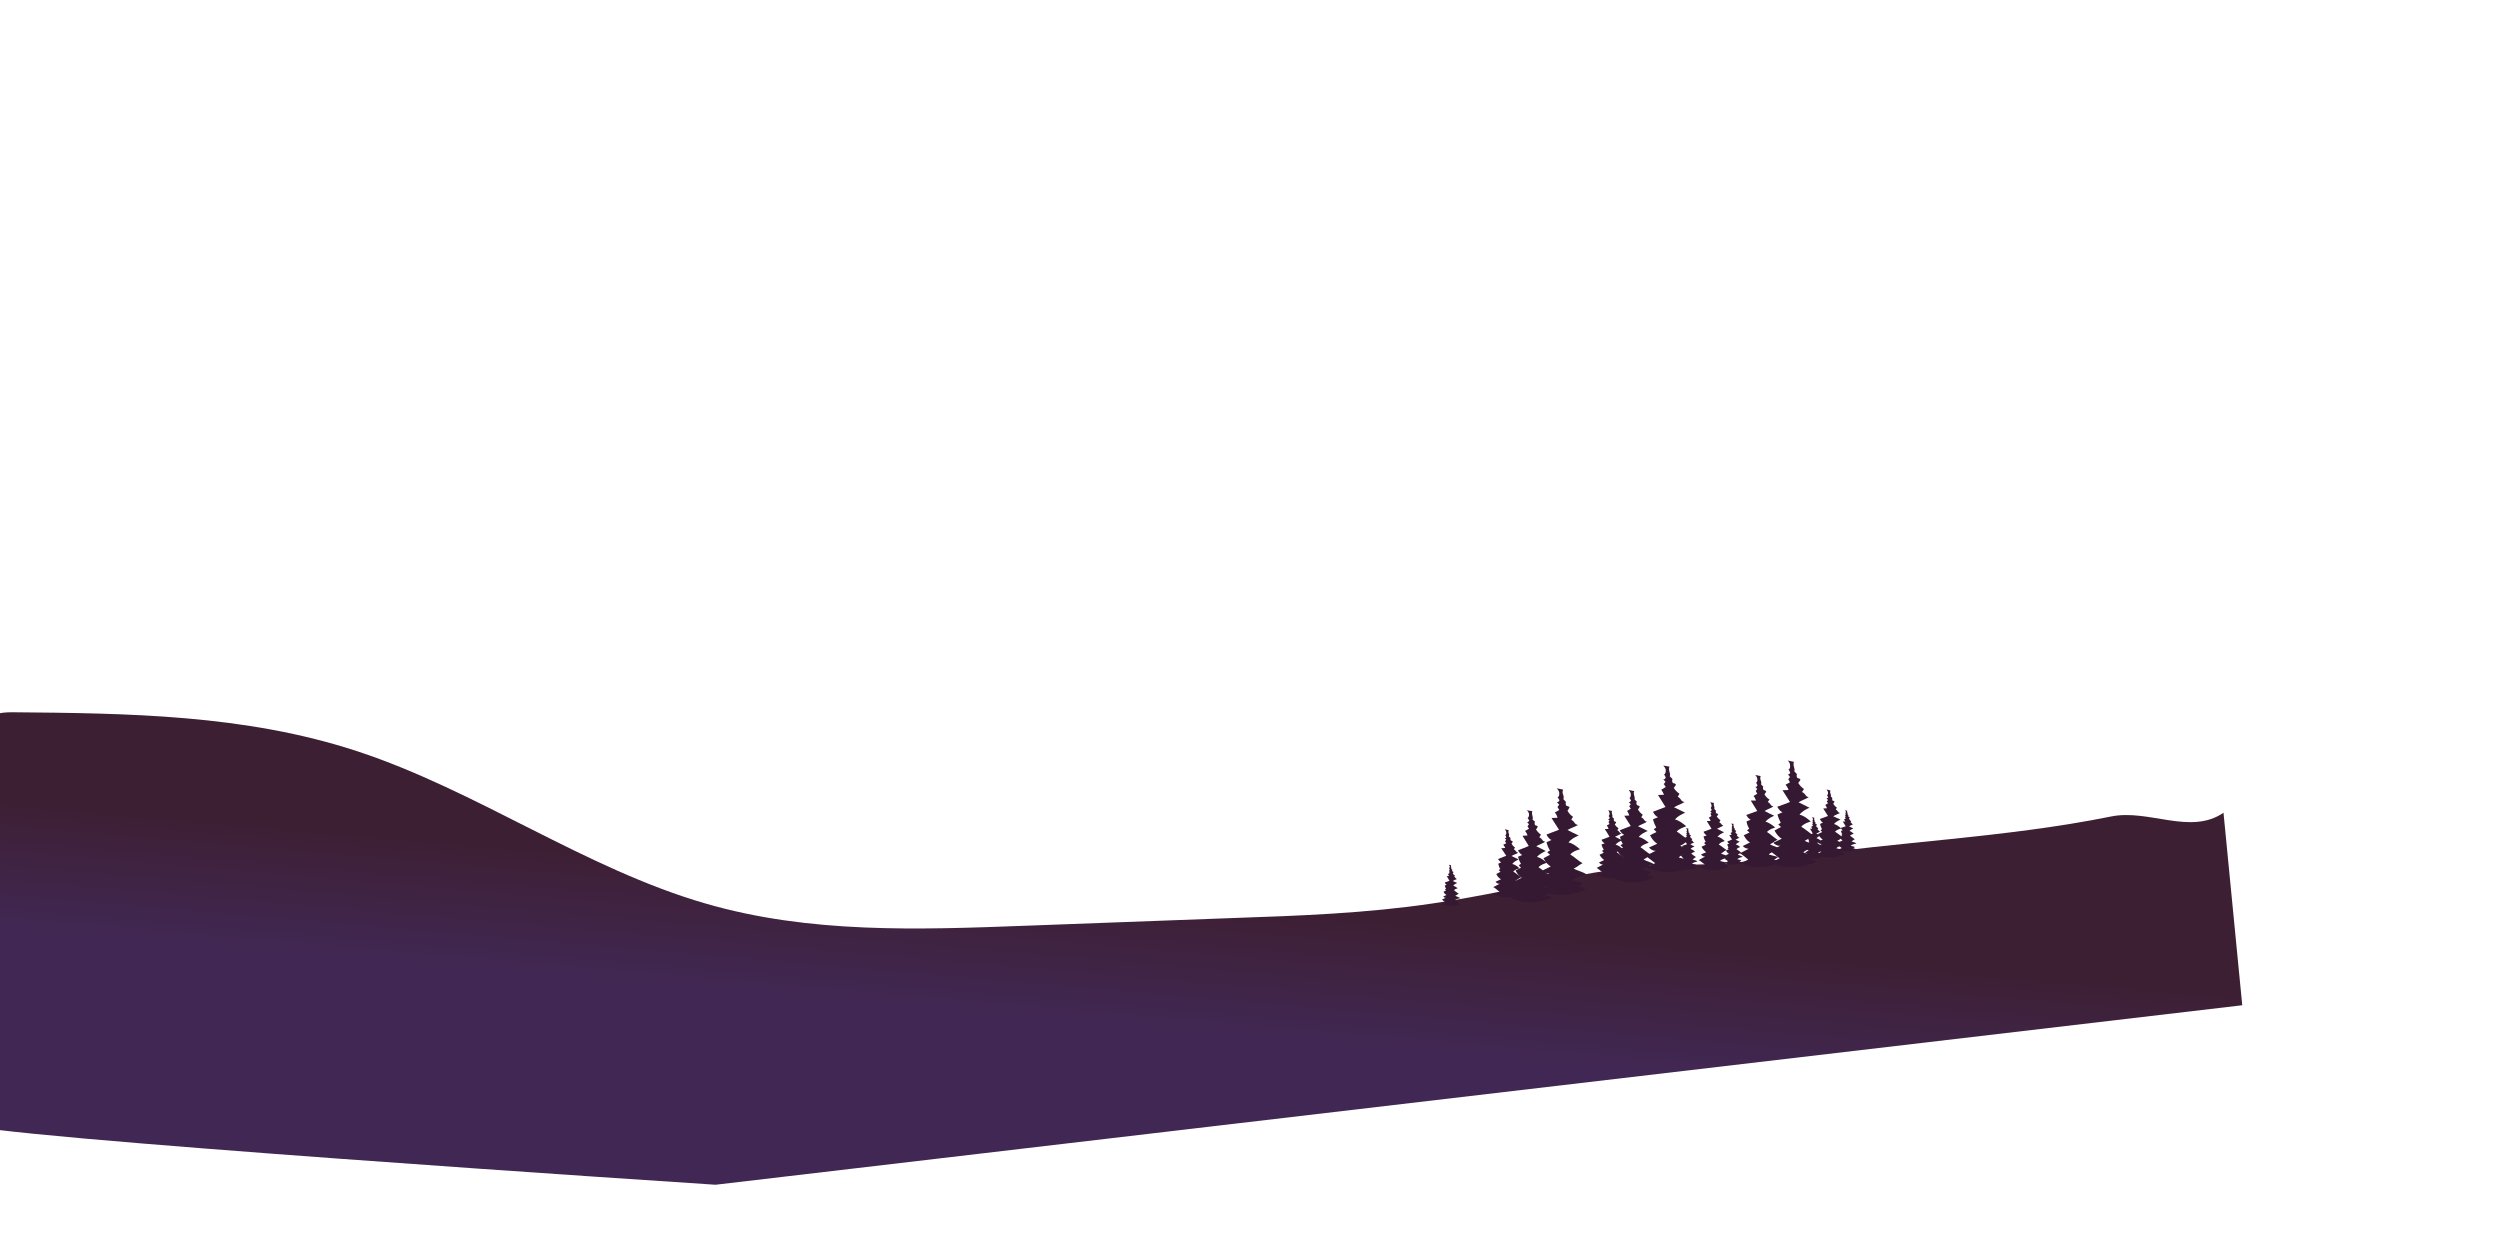 <svg version="1.2" xmlns="http://www.w3.org/2000/svg" viewBox="0 0 1000 500" width="1000" height="500">
	<title>20549624_6308552</title>
	<defs>
		<clipPath clipPathUnits="userSpaceOnUse" id="cp1">
			<path d="m1000 500h-1000v-500h1000z"/>
		</clipPath>
		<linearGradient id="g1" x2="1" gradientUnits="userSpaceOnUse" gradientTransform="matrix(-4.479,52.258,-236.194,-20.245,468.347,359.975)">
			<stop offset="0" stop-color="#3d1f33"/>
			<stop offset="1" stop-color="#412854"/>
		</linearGradient>
	</defs>
	<style>
		.s0 { fill: url(#g1) } 
		.s1 { fill: #351831 } 
	</style>
	<g id="BACKGROUND">
		<g id="&lt;Clip Group&gt;" clip-path="url(#cp1)">
			<g id="Layer 3">
				<path id="&lt;Path&gt;" class="s0" d="m-7.5 290.6c2-5 7.6-5.7 12.3-5.7 46.4 0.4 93.4 0.9 138.1 15.6 47.8 15.7 91.2 47 139.3 60.9 41.6 12.1 85.1 10.5 127.9 8.9q41.7-1.5 83.4-3.1c26.5-0.9 53.1-1.9 79.4-5.8 19.3-2.8 38.4-7.1 57.6-11 35.7-7.3 54.8-2.1 90.8-7.9 35.3-5.7 80.6-7.3 123.1-15.9 15.1-3.1 31.7 7.6 45-1.5l7.5 77-610.7 71.8c0 0-299.2-19.5-300.3-24.4-1-4.8-4.6-107-4.6-107z"/>
				<path id="&lt;Path&gt;" class="s1" d="m597.2 354.9q1.4-0.7 2.7-1.4c-0.6 0.1-1.2-0.2-1.7-0.8q1.1-0.5 2.2-1c-0.8-0.4-1.4-1.1-1.9-2.1q0.8-0.4 1.7-0.9-0.4-0.3-0.7-0.7 0.3-0.2 0.6-0.4c-0.4-0.6-0.6-1.3-0.8-2.1q0.6-0.3 1.2-0.6c-0.5-0.2-0.9-0.7-1.3-1.3q1.6-0.6 3.3-1.3-1-1.5-2-3 0.8 0 1.6-0.1c-0.2-0.5-0.5-1-0.8-1.3q0.6-0.3 1.2-0.6-0.2-0.4-0.5-0.8 0.3-0.3 0.5-0.6-0.3-0.3-0.6-0.7c0.2 0.1 0.5 0 0.6-0.4q-0.2-0.4-0.4-0.8c0.3 0.1 0.5-0.6 0.4-1.2-0.1-0.5-0.4-0.8-0.6-1.1q0.8 0.2 1.7 0.4c-0.2-0.2-0.3 0.6-0.2 1 0.2 0.5 0.4 1 0.1 1.4q0.4 0.4 0.8 0.8c-0.2-0.2-0.2 0.8 0.1 0.9 0.2 0.2 0.6 0.1 0.7 0.5q-0.3 0.4-0.5 0.8 0.6 1 1.4 1.5-0.2 0.4-0.5 0.7c1.1 0.6 0.7 1.1 1.8 1.4-1 0.6-1.7 0.7-2.7 1.3 0.8 0.4 2.1 1 2.9 1.4-0.8 0.3-2 0.9-2.6 1.8 0.9 0.1 2 0.9 2.9 1.7-0.8 0.3-1.8 0.5-2.5 1.3 1.1 0.7 2.1 1.6 3.2 2.3-1.2 0.5-1.2 0.8-2.3 1.3 0.7 0.5 2.7 0.9 3.3 1.6-0.8 0-3 0.6-3.7 1.4q1.4 0.4 2.8 0.8c-0.4 0.3-0.9 0.6-1.3 1 0.7-0.1 1.4 0.1 2 0.6-4.2 1.7-8.3 1.9-12.4-0.1 1 0 2-0.2 2.9-0.8-0.4-0.2-2.2-2-2.6-1.8z"/>
				<path id="&lt;Path&gt;" class="s1" d="m576.7 359.9q0.8-0.4 1.6-0.8c-0.4 0-0.7-0.1-1-0.5q0.6-0.3 1.3-0.6c-0.5-0.3-0.9-0.7-1.2-1.3q0.5-0.3 1-0.5-0.2-0.2-0.4-0.4 0.2-0.2 0.4-0.3-0.3-0.5-0.5-1.3 0.4-0.1 0.8-0.3c-0.3-0.1-0.6-0.4-0.8-0.9q1-0.3 1.9-0.7-0.5-0.9-1.1-1.8 0.4-0.1 0.9-0.1-0.2-0.5-0.4-0.8 0.3-0.2 0.7-0.4-0.2-0.2-0.3-0.4 0.1-0.2 0.3-0.4-0.2-0.2-0.4-0.4c0.1 0.1 0.3 0 0.4-0.3q-0.2-0.2-0.3-0.5c0.2 0.1 0.3-0.3 0.3-0.7-0.1-0.3-0.3-0.5-0.4-0.6q0.5 0.1 1 0.2c-0.1-0.1-0.2 0.4-0.1 0.6 0.1 0.3 0.2 0.6 0.1 0.8q0.2 0.3 0.5 0.5c-0.2-0.1-0.2 0.5 0 0.6 0.2 0.1 0.4 0 0.4 0.3q-0.1 0.2-0.3 0.5 0.4 0.6 0.9 0.9-0.1 0.2-0.3 0.4c0.6 0.3 0.4 0.7 1.1 0.9-0.7 0.3-1 0.4-1.7 0.8 0.5 0.2 1.3 0.6 1.8 0.8-0.5 0.2-1.2 0.5-1.6 1.1 0.6 0.1 1.2 0.6 1.8 1-0.5 0.2-1.1 0.3-1.5 0.8 0.6 0.4 1.2 1 1.9 1.4-0.7 0.3-0.7 0.5-1.4 0.8 0.4 0.3 1.7 0.6 2 1-0.5 0-1.8 0.4-2.2 0.8q0.8 0.3 1.7 0.5-0.4 0.3-0.8 0.6c0.4 0 0.8 0.1 1.2 0.4-2.6 1-5 1.1-7.6-0.1 0.7 0 1.3-0.1 1.8-0.5-0.2-0.1-1.3-1.2-1.5-1.1z"/>
				<path id="&lt;Path&gt;" class="s1" d="m671.6 345.3q0.8-0.4 1.6-0.8c-0.3 0-0.7-0.2-1-0.5q0.6-0.3 1.3-0.6c-0.5-0.3-0.8-0.7-1.2-1.3q0.5-0.3 1.1-0.5-0.3-0.3-0.5-0.5 0.2-0.1 0.4-0.2-0.3-0.6-0.5-1.3 0.4-0.2 0.8-0.3c-0.3-0.2-0.6-0.5-0.8-0.9q1-0.4 2-0.7-0.6-0.9-1.2-1.9 0.5 0 0.9 0-0.1-0.5-0.4-0.8 0.3-0.2 0.7-0.4-0.2-0.2-0.3-0.5 0.1-0.1 0.3-0.3-0.2-0.2-0.4-0.4c0.2 0 0.3-0.1 0.4-0.3q-0.1-0.3-0.3-0.5c0.2 0.1 0.3-0.4 0.3-0.7-0.1-0.3-0.3-0.5-0.4-0.7q0.5 0.1 1.1 0.3c-0.2-0.2-0.2 0.3-0.2 0.6 0.1 0.2 0.2 0.6 0.1 0.8q0.2 0.2 0.5 0.5c-0.2-0.1-0.1 0.5 0 0.6 0.2 0 0.4 0 0.5 0.2q-0.2 0.3-0.4 0.5 0.4 0.6 0.9 0.9-0.1 0.3-0.3 0.5c0.7 0.3 0.4 0.7 1.1 0.8-0.6 0.4-1 0.5-1.6 0.8 0.4 0.3 1.2 0.6 1.7 0.9-0.5 0.2-1.2 0.5-1.6 1 0.6 0.1 1.3 0.6 1.8 1.1-0.5 0.2-1.1 0.3-1.5 0.8 0.7 0.4 1.2 1 1.9 1.3-0.7 0.4-0.7 0.6-1.4 0.9 0.4 0.3 1.7 0.5 2 0.9-0.5 0.1-1.8 0.4-2.2 0.9q0.8 0.2 1.7 0.4-0.4 0.3-0.8 0.7c0.4-0.1 0.8 0 1.2 0.4-2.6 1-5 1.1-7.5-0.1 0.6 0 1.2-0.1 1.8-0.5-0.3-0.1-1.4-1.2-1.6-1.1z"/>
				<path id="&lt;Path&gt;" class="s1" d="m689.7 343.5q0.8-0.5 1.6-0.9c-0.3 0-0.7-0.1-1-0.5q0.6-0.3 1.3-0.6c-0.5-0.2-0.9-0.7-1.2-1.3q0.5-0.2 1.1-0.5-0.3-0.2-0.5-0.4 0.2-0.1 0.4-0.3-0.3-0.5-0.5-1.2 0.4-0.2 0.8-0.4c-0.3-0.1-0.6-0.4-0.8-0.8q1-0.4 1.9-0.8-0.5-0.9-1.1-1.8 0.4 0 0.9 0-0.1-0.6-0.4-0.8 0.3-0.2 0.7-0.4-0.2-0.3-0.3-0.5 0.1-0.2 0.3-0.4-0.2-0.2-0.4-0.4c0.1 0.1 0.3 0 0.4-0.2q-0.1-0.3-0.3-0.5c0.2 0 0.3-0.4 0.3-0.7-0.1-0.3-0.3-0.5-0.4-0.7q0.5 0.1 1.1 0.2c-0.2-0.1-0.3 0.4-0.2 0.6 0.1 0.3 0.2 0.7 0.1 0.9q0.2 0.2 0.5 0.4c-0.2 0-0.1 0.5 0 0.6 0.2 0.1 0.4 0 0.5 0.3q-0.2 0.2-0.4 0.5 0.4 0.6 0.9 0.9-0.1 0.2-0.3 0.5c0.7 0.3 0.4 0.6 1.1 0.8-0.6 0.3-1 0.4-1.6 0.8 0.4 0.2 1.2 0.6 1.7 0.8-0.5 0.2-1.2 0.6-1.6 1.1 0.6 0.1 1.3 0.6 1.8 1-0.5 0.2-1.1 0.4-1.5 0.9 0.7 0.3 1.2 0.9 1.9 1.3-0.7 0.3-0.7 0.5-1.4 0.8 0.4 0.3 1.7 0.6 2 1-0.5 0-1.8 0.4-2.2 0.9q0.8 0.2 1.7 0.4-0.4 0.3-0.8 0.6c0.4 0 0.8 0.1 1.2 0.4-2.6 1-5 1.2-7.5-0.1 0.6 0 1.2-0.1 1.7-0.5-0.2-0.1-1.3-1.1-1.5-1z"/>
				<path id="&lt;Path&gt;" class="s1" d="m735.1 338.1q0.8-0.4 1.7-0.8c-0.4 0-0.8-0.2-1.1-0.5q0.7-0.3 1.3-0.6c-0.4-0.3-0.8-0.7-1.1-1.3q0.5-0.3 1-0.5-0.2-0.2-0.4-0.4 0.2-0.2 0.4-0.3-0.4-0.5-0.5-1.3 0.3-0.2 0.7-0.3c-0.3-0.2-0.6-0.5-0.8-0.9q1-0.3 2-0.7-0.6-0.9-1.2-1.9 0.5 0 1 0-0.2-0.5-0.5-0.8 0.4-0.2 0.7-0.4-0.1-0.2-0.3-0.5 0.2-0.1 0.3-0.3-0.2-0.2-0.4-0.4c0.2 0 0.4-0.1 0.4-0.3q-0.1-0.2-0.2-0.5c0.1 0.1 0.3-0.4 0.2-0.7 0-0.3-0.2-0.5-0.4-0.6q0.6 0.1 1.1 0.2c-0.2-0.1-0.2 0.3-0.1 0.6 0.1 0.3 0.2 0.6 0.1 0.8q0.2 0.3 0.4 0.5c-0.1-0.1-0.1 0.5 0.1 0.6 0.1 0.1 0.3 0 0.4 0.2q-0.2 0.3-0.3 0.5 0.4 0.7 0.9 1-0.2 0.2-0.3 0.4c0.6 0.3 0.4 0.7 1 0.8-0.6 0.4-1 0.5-1.6 0.8 0.5 0.3 1.3 0.6 1.7 0.9-0.4 0.2-1.1 0.5-1.5 1 0.5 0.1 1.2 0.6 1.7 1.1-0.5 0.2-1 0.3-1.5 0.8 0.7 0.4 1.3 1 1.9 1.4-0.6 0.3-0.6 0.5-1.3 0.8 0.4 0.3 1.6 0.5 2 0.9-0.5 0.1-1.9 0.4-2.3 0.9q0.9 0.2 1.7 0.5-0.4 0.3-0.8 0.6c0.4-0.1 0.9 0 1.2 0.4-2.5 1-5 1.1-7.5-0.1 0.6 0 1.2-0.1 1.8-0.5-0.3-0.1-1.4-1.2-1.6-1.1z"/>
				<path id="&lt;Path&gt;" class="s1" d="m722 341q0.8-0.4 1.6-0.9c-0.4 0.1-0.7-0.1-1-0.4q0.6-0.3 1.3-0.6c-0.5-0.3-0.9-0.8-1.2-1.3q0.5-0.3 1.1-0.6-0.3-0.2-0.5-0.4 0.2-0.1 0.4-0.2-0.3-0.6-0.5-1.3 0.4-0.2 0.8-0.4c-0.3-0.1-0.6-0.4-0.8-0.8q1-0.4 1.9-0.7-0.5-1-1.1-1.9 0.4 0 0.9 0-0.2-0.5-0.4-0.8 0.3-0.2 0.7-0.4-0.2-0.3-0.3-0.5 0.1-0.2 0.3-0.3-0.2-0.2-0.4-0.5c0.1 0.1 0.3 0 0.4-0.2q-0.1-0.3-0.3-0.5c0.2 0 0.3-0.4 0.3-0.7-0.1-0.3-0.3-0.5-0.4-0.7q0.5 0.1 1.1 0.2c-0.2-0.1-0.3 0.4-0.2 0.7 0.1 0.2 0.2 0.6 0.1 0.8q0.2 0.2 0.5 0.5c-0.2-0.1-0.2 0.4 0 0.5 0.2 0.1 0.4 0.1 0.5 0.3q-0.2 0.3-0.4 0.5 0.4 0.6 0.9 0.9-0.1 0.3-0.3 0.5c0.7 0.3 0.4 0.7 1.1 0.8-0.6 0.4-1 0.5-1.6 0.8 0.4 0.2 1.2 0.6 1.7 0.8-0.5 0.2-1.2 0.6-1.6 1.1 0.6 0.1 1.3 0.6 1.8 1.1-0.5 0.1-1.1 0.3-1.5 0.8 0.7 0.4 1.2 0.9 1.9 1.3-0.7 0.4-0.7 0.5-1.4 0.9 0.4 0.2 1.7 0.5 2 0.9-0.5 0-1.8 0.4-2.2 0.9q0.8 0.2 1.7 0.4-0.4 0.3-0.8 0.6c0.4 0 0.8 0.1 1.2 0.5-2.6 0.9-5 1.1-7.5-0.1 0.6 0 1.2-0.2 1.7-0.5-0.2-0.2-1.3-1.2-1.5-1.1z"/>
				<path id="&lt;Path&gt;" class="s1" d="m638.6 347.2q1.3-0.7 2.7-1.4c-0.6 0.1-1.2-0.2-1.7-0.8q1-0.5 2.1-1c-0.7-0.4-1.3-1.1-1.9-2.1q0.9-0.4 1.7-0.8-0.3-0.4-0.7-0.7 0.3-0.3 0.7-0.5c-0.4-0.6-0.7-1.3-0.9-2.1q0.7-0.3 1.3-0.5c-0.5-0.2-1-0.7-1.3-1.4q1.6-0.6 3.2-1.2-0.9-1.6-1.9-3.1 0.8 0 1.5 0c-0.1-0.6-0.4-1-0.7-1.4q0.6-0.3 1.1-0.6-0.2-0.4-0.4-0.8 0.2-0.3 0.4-0.6-0.3-0.3-0.6-0.6c0.3 0.1 0.6-0.1 0.7-0.5q-0.2-0.4-0.5-0.8c0.3 0.1 0.5-0.6 0.4-1.1-0.1-0.5-0.3-0.9-0.6-1.1q0.9 0.1 1.8 0.3c-0.3-0.2-0.4 0.6-0.2 1.1 0.1 0.4 0.3 1 0.1 1.3q0.4 0.4 0.8 0.8c-0.3-0.1-0.2 0.8 0 0.9 0.3 0.2 0.6 0.1 0.8 0.5q-0.3 0.4-0.6 0.8 0.7 1 1.5 1.5-0.2 0.4-0.5 0.8c1.1 0.5 0.7 1.1 1.7 1.3-1 0.6-1.6 0.8-2.6 1.3 0.8 0.4 2 1 2.8 1.4-0.8 0.4-1.9 0.9-2.6 1.8 1 0.1 2.1 1 2.9 1.7-0.8 0.3-1.7 0.5-2.4 1.3 1.1 0.7 2 1.6 3.1 2.3-1.1 0.5-1.1 0.8-2.2 1.4 0.6 0.4 2.7 0.8 3.3 1.5-0.8 0.1-3 0.7-3.7 1.4q1.4 0.4 2.8 0.8c-0.5 0.3-0.9 0.6-1.4 1 0.7-0.1 1.4 0.1 2 0.7-4.2 1.6-8.2 1.8-12.4-0.2 1 0 2.1-0.2 3-0.8-0.5-0.2-2.3-1.9-2.6-1.8z"/>
				<path id="&lt;Path&gt;" class="s1" d="m679.4 344.1q1.3-0.8 2.7-1.5c-0.6 0.1-1.2-0.2-1.7-0.8q1-0.5 2.1-0.9c-0.7-0.5-1.4-1.2-1.9-2.2q0.9-0.4 1.7-0.8-0.3-0.4-0.7-0.7 0.3-0.2 0.7-0.5c-0.4-0.5-0.7-1.3-0.9-2.1q0.7-0.2 1.3-0.5c-0.5-0.2-1-0.7-1.3-1.4q1.6-0.6 3.2-1.2-0.9-1.5-1.9-3.1 0.8 0 1.5 0c-0.1-0.6-0.4-1-0.7-1.3q0.6-0.4 1.1-0.7-0.2-0.4-0.4-0.8 0.2-0.3 0.4-0.6-0.3-0.3-0.6-0.6c0.3 0.1 0.6-0.1 0.7-0.5q-0.2-0.4-0.5-0.8c0.3 0.1 0.5-0.6 0.4-1.1-0.1-0.5-0.3-0.9-0.6-1.1q0.9 0.1 1.8 0.3c-0.3-0.2-0.4 0.6-0.2 1.1 0.1 0.4 0.3 1 0.1 1.3q0.4 0.4 0.8 0.8c-0.3-0.1-0.2 0.8 0 0.9 0.3 0.2 0.6 0.1 0.8 0.5q-0.3 0.4-0.6 0.8 0.7 1 1.5 1.5-0.3 0.4-0.5 0.8c1 0.5 0.7 1.1 1.7 1.3-1 0.6-1.6 0.8-2.6 1.3 0.8 0.4 2 1 2.8 1.4-0.8 0.4-1.9 0.9-2.6 1.8 1 0.1 2.1 1 2.9 1.7-0.8 0.3-1.7 0.5-2.4 1.4 1.1 0.6 2 1.5 3.1 2.2-1.1 0.5-1.1 0.8-2.2 1.4 0.6 0.4 2.7 0.8 3.3 1.5-0.8 0.1-3 0.7-3.7 1.5q1.4 0.3 2.8 0.7c-0.5 0.3-0.9 0.6-1.4 1 0.7-0.1 1.4 0.1 2 0.7-4.2 1.6-8.2 1.8-12.4-0.2 1 0 2.1-0.2 3-0.8-0.5-0.2-2.3-1.9-2.6-1.7z"/>
				<path id="&lt;Path&gt;" class="s1" d="m725.9 339q1.4-0.7 2.8-1.4c-0.7 0-1.3-0.3-1.8-0.8q1.1-0.5 2.2-1c-0.7-0.4-1.4-1.2-1.9-2.2q0.8-0.4 1.7-0.8-0.4-0.3-0.7-0.7 0.3-0.2 0.6-0.4c-0.3-0.6-0.6-1.3-0.8-2.1q0.6-0.3 1.2-0.6c-0.5-0.2-0.9-0.7-1.3-1.4q1.7-0.6 3.3-1.2-1-1.5-1.9-3 0.7-0.1 1.5-0.1c-0.2-0.5-0.4-1-0.7-1.3q0.5-0.3 1.1-0.7-0.2-0.4-0.5-0.7 0.3-0.3 0.5-0.6-0.3-0.4-0.6-0.7c0.2 0.1 0.5-0.1 0.7-0.4q-0.3-0.4-0.5-0.9c0.3 0.1 0.5-0.6 0.4-1.1-0.1-0.5-0.4-0.8-0.6-1.1q0.9 0.2 1.7 0.4c-0.2-0.2-0.3 0.6-0.2 1 0.2 0.4 0.4 1 0.2 1.3q0.3 0.4 0.7 0.8c-0.2-0.1-0.2 0.8 0.1 1 0.2 0.1 0.6 0 0.7 0.4q-0.2 0.4-0.5 0.8 0.6 1 1.5 1.6-0.3 0.3-0.5 0.7c1 0.5 0.6 1.1 1.7 1.4-1 0.5-1.7 0.7-2.7 1.3 0.8 0.4 2.1 1 2.9 1.3-0.8 0.4-2 1-2.6 1.8 0.9 0.2 2 1 2.9 1.8-0.8 0.2-1.8 0.5-2.5 1.3 1.1 0.6 2.1 1.6 3.2 2.2-1.2 0.6-1.1 0.9-2.3 1.4 0.7 0.5 2.7 0.9 3.3 1.6-0.8 0-3 0.6-3.7 1.4q1.4 0.4 2.8 0.7c-0.4 0.3-0.9 0.7-1.3 1 0.7 0 1.4 0.1 2 0.7-4.2 1.6-8.3 1.9-12.4-0.1 1 0 2-0.2 2.9-0.9-0.4-0.2-2.2-1.9-2.6-1.7z"/>
				<path id="&lt;Path&gt;" class="s1" d="m604.5 355.5q1.8-1 3.6-1.9c-0.8 0-1.6-0.4-2.3-1.1q1.5-0.7 2.9-1.4c-1-0.5-1.8-1.6-2.5-2.9q1.1-0.5 2.2-1.1-0.4-0.5-0.9-0.9 0.4-0.4 0.9-0.7c-0.5-0.7-0.9-1.7-1.2-2.8q0.9-0.4 1.7-0.7c-0.6-0.3-1.3-1-1.7-1.9q2.2-0.8 4.3-1.7-1.2-2-2.5-4.1 1 0 2-0.1c-0.2-0.7-0.5-1.3-1-1.8q0.8-0.4 1.6-0.9-0.3-0.5-0.6-1 0.3-0.4 0.6-0.8-0.4-0.4-0.8-0.9c0.3 0.1 0.7-0.1 0.9-0.6q-0.3-0.5-0.7-1.1c0.4 0.1 0.7-0.8 0.6-1.5-0.1-0.7-0.5-1.2-0.9-1.5q1.2 0.2 2.4 0.4c-0.3-0.2-0.4 0.9-0.2 1.5 0.1 0.5 0.4 1.3 0.1 1.8q0.6 0.5 1.1 1c-0.4-0.1-0.3 1.1 0 1.3 0.4 0.2 0.8 0.1 1 0.6q-0.3 0.6-0.7 1.1c0.6 0.9 1.3 1.6 2 2.1q-0.3 0.5-0.7 1c1.5 0.7 0.9 1.5 2.4 1.8-1.4 0.8-2.2 1-3.6 1.8 1.1 0.5 2.8 1.4 3.8 1.9-1 0.5-2.6 1.2-3.5 2.4 1.3 0.2 2.8 1.3 4 2.3-1.1 0.4-2.4 0.7-3.4 1.8 1.5 0.9 2.8 2.2 4.3 3.1-1.5 0.7-1.5 1.1-3 1.8 0.8 0.7 3.6 1.2 4.4 2.1-1.1 0.1-4.1 0.9-5 2q1.9 0.5 3.8 1c-0.6 0.4-1.2 0.8-1.8 1.3 0.9 0 1.9 0.2 2.7 1-5.7 2.2-11.2 2.5-16.8-0.3 1.3 0.1 2.7-0.2 4-1.1-0.6-0.2-3.1-2.6-3.5-2.3z"/>
				<path id="&lt;Path&gt;" class="s1" d="m645.2 347.5q1.8-1 3.7-1.9c-0.9 0-1.7-0.4-2.4-1.1q1.5-0.7 2.9-1.4c-0.9-0.6-1.8-1.6-2.5-2.9q1.1-0.6 2.3-1.1-0.5-0.5-1-1 0.5-0.3 0.9-0.6c-0.5-0.7-0.9-1.7-1.1-2.8q0.8-0.4 1.7-0.8c-0.7-0.2-1.3-0.9-1.8-1.8q2.2-0.9 4.4-1.7-1.3-2-2.6-4.1 1 0 2-0.1c-0.2-0.7-0.5-1.4-0.9-1.8q0.7-0.4 1.5-0.9-0.3-0.5-0.6-1 0.3-0.4 0.6-0.8-0.4-0.5-0.8-0.9c0.3 0.1 0.7-0.1 0.9-0.6q-0.3-0.6-0.6-1.1c0.4 0.1 0.6-0.9 0.5-1.6-0.1-0.6-0.5-1.1-0.8-1.5q1.2 0.3 2.4 0.5c-0.4-0.2-0.5 0.9-0.3 1.4 0.2 0.6 0.4 1.4 0.2 1.8q0.5 0.6 1 1.1c-0.4-0.1-0.3 1.1 0.1 1.3 0.3 0.2 0.8 0.1 1 0.6q-0.4 0.6-0.7 1.1c0.5 0.9 1.2 1.6 1.9 2.1q-0.3 0.5-0.6 1c1.4 0.7 0.9 1.5 2.3 1.8-1.4 0.8-2.2 1-3.6 1.8 1.1 0.5 2.8 1.3 3.9 1.9-1.1 0.4-2.7 1.2-3.6 2.4 1.3 0.2 2.8 1.3 4 2.3-1.1 0.4-2.4 0.7-3.3 1.8 1.4 0.9 2.7 2.2 4.2 3-1.5 0.8-1.5 1.2-3 1.9 0.9 0.6 3.6 1.2 4.4 2.1-1.1 0.1-4.1 0.9-5 2q1.9 0.5 3.8 0.9c-0.6 0.5-1.2 0.9-1.8 1.4 0.9 0 1.9 0.2 2.7 0.9-5.7 2.2-11.2 2.6-16.8-0.2 1.4 0.1 2.8-0.2 4-1.1-0.6-0.2-3-2.6-3.5-2.3z"/>
				<path id="&lt;Path&gt;" class="s1" d="m695.8 341.4q1.9-1 3.7-1.9c-0.8 0-1.7-0.3-2.4-1.1q1.5-0.7 2.9-1.4c-0.9-0.5-1.8-1.5-2.5-2.9q1.1-0.5 2.3-1.1-0.5-0.5-1-0.9 0.5-0.3 0.9-0.6c-0.5-0.8-0.9-1.8-1.1-2.9q0.8-0.4 1.7-0.7c-0.7-0.3-1.3-1-1.8-1.9q2.2-0.8 4.4-1.6-1.3-2.1-2.6-4.2 1 0 2.1 0c-0.3-0.8-0.6-1.4-1-1.8q0.8-0.5 1.5-0.9-0.3-0.6-0.6-1.1 0.3-0.4 0.6-0.8-0.4-0.4-0.8-0.9c0.4 0.2 0.7-0.1 0.9-0.6q-0.3-0.5-0.6-1.1c0.4 0.1 0.7-0.8 0.5-1.5-0.1-0.7-0.5-1.2-0.8-1.5q1.2 0.2 2.4 0.5c-0.4-0.3-0.5 0.8-0.3 1.4 0.2 0.5 0.5 1.3 0.2 1.8q0.5 0.5 1 1.1c-0.3-0.2-0.3 1 0.1 1.2 0.3 0.2 0.8 0.1 1 0.7q-0.4 0.5-0.7 1.1c0.6 0.9 1.2 1.6 2 2q-0.4 0.5-0.7 1c1.4 0.7 0.9 1.5 2.3 1.8-1.4 0.8-2.2 1-3.6 1.8 1.1 0.6 2.8 1.4 3.9 1.9-1.1 0.5-2.6 1.2-3.5 2.4 1.2 0.2 2.7 1.3 3.9 2.3-1.1 0.4-2.4 0.7-3.3 1.8 1.5 0.9 2.7 2.2 4.2 3.1-1.5 0.7-1.5 1.1-3 1.8 0.9 0.7 3.6 1.2 4.4 2.2-1 0-4 0.8-4.9 1.9q1.8 0.5 3.7 1c-0.6 0.4-1.2 0.9-1.8 1.4 1-0.1 1.9 0.1 2.7 0.9-5.6 2.2-11.2 2.5-16.8-0.2 1.4 0 2.8-0.3 4-1.1-0.6-0.3-3-2.7-3.5-2.4z"/>
				<path id="&lt;Path&gt;" class="s1" d="m615.4 351.6q2.2-1.1 4.3-2.2c-1 0.1-1.9-0.3-2.7-1.2q1.7-0.8 3.3-1.6c-1.1-0.6-2.1-1.8-2.9-3.3q1.3-0.7 2.6-1.4-0.5-0.5-1.1-1 0.5-0.4 1.1-0.7c-0.6-0.9-1.1-2.1-1.4-3.3q1-0.5 2-0.9c-0.8-0.3-1.5-1.1-2-2.2q2.5-0.9 5-1.9-1.5-2.3-3-4.7 1.2-0.1 2.4-0.1c-0.2-0.9-0.6-1.6-1.1-2.1q0.9-0.5 1.8-1-0.4-0.6-0.7-1.2 0.3-0.5 0.7-0.9-0.5-0.6-1-1.1c0.4 0.2 0.8-0.1 1.1-0.7q-0.4-0.6-0.8-1.3c0.5 0.2 0.8-0.9 0.7-1.7-0.2-0.9-0.6-1.4-1-1.8q1.4 0.3 2.8 0.6c-0.4-0.3-0.6 0.9-0.4 1.6 0.3 0.7 0.6 1.6 0.2 2.1q0.6 0.6 1.2 1.3c-0.4-0.2-0.3 1.2 0.1 1.4 0.4 0.3 1 0.1 1.2 0.7q-0.4 0.7-0.8 1.3c0.6 1.1 1.4 1.9 2.2 2.4q-0.3 0.6-0.7 1.2c1.6 0.8 1 1.7 2.7 2.1-1.6 0.9-2.6 1.1-4.2 2 1.3 0.7 3.2 1.6 4.5 2.2-1.3 0.5-3.1 1.4-4.1 2.8 1.5 0.2 3.2 1.5 4.6 2.7-1.3 0.4-2.8 0.8-3.9 2.1 1.7 1 3.2 2.5 4.9 3.5-1.7 0.8-1.7 1.3-3.5 2.1 1 0.8 4.2 1.4 5.2 2.5-1.3 0-4.7 1-5.8 2.2q2.2 0.6 4.4 1.2c-0.7 0.5-1.4 1-2.1 1.5 1.1 0 2.1 0.2 3.1 1.1-6.6 2.6-12.9 2.9-19.4-0.2 1.5 0 3.2-0.3 4.6-1.3-0.7-0.3-3.5-3-4.1-2.8z"/>
				<path id="&lt;Path&gt;" class="s1" d="m658 342.5q2.1-1.1 4.3-2.2c-1 0.1-1.9-0.4-2.7-1.3q1.6-0.7 3.3-1.5c-1.1-0.7-2.1-1.8-2.9-3.4q1.3-0.6 2.6-1.3-0.5-0.5-1.1-1.1 0.5-0.3 1-0.7c-0.5-0.9-1-2-1.3-3.3q1-0.4 2-0.8c-0.8-0.4-1.5-1.1-2-2.2q2.5-1 5-1.9-1.5-2.4-3-4.8 1.2 0 2.4-0.1c-0.3-0.8-0.7-1.5-1.1-2q0.9-0.5 1.8-1.1-0.4-0.6-0.8-1.2 0.4-0.4 0.7-0.9-0.4-0.5-0.9-1c0.4 0.1 0.8-0.1 1-0.7q-0.3-0.7-0.7-1.3c0.5 0.1 0.8-1 0.7-1.8-0.2-0.8-0.6-1.3-1-1.7q1.4 0.3 2.7 0.5c-0.4-0.3-0.5 1-0.3 1.7 0.2 0.6 0.5 1.5 0.2 2.1q0.6 0.6 1.2 1.2c-0.4-0.2-0.3 1.3 0.1 1.5 0.4 0.2 0.9 0.1 1.2 0.7q-0.4 0.6-0.9 1.3c0.7 1 1.5 1.8 2.3 2.3q-0.4 0.6-0.7 1.2c1.6 0.8 1 1.8 2.7 2.1-1.6 1-2.6 1.2-4.2 2.1 1.2 0.6 3.2 1.5 4.5 2.2-1.3 0.5-3.1 1.4-4.1 2.7 1.5 0.3 3.2 1.6 4.5 2.7-1.2 0.5-2.7 0.9-3.8 2.1 1.7 1.1 3.2 2.5 4.9 3.5-1.8 0.9-1.7 1.4-3.5 2.2 1 0.7 4.2 1.4 5.1 2.4-1.2 0.1-4.7 1-5.7 2.3q2.2 0.5 4.3 1.1c-0.7 0.5-1.4 1-2 1.6 1-0.1 2.1 0.2 3.1 1.1-6.6 2.5-12.9 2.9-19.4-0.3 1.5 0.1 3.1-0.3 4.6-1.3-0.8-0.3-3.5-3-4.1-2.7z"/>
				<path id="&lt;Path&gt;" class="s1" d="m707.8 340.5q2.1-1.1 4.3-2.2c-1 0.1-1.9-0.3-2.8-1.2q1.7-0.8 3.4-1.6c-1.1-0.6-2.1-1.8-2.9-3.3q1.3-0.7 2.6-1.4-0.5-0.5-1.1-1 0.5-0.4 1-0.7c-0.5-0.9-1-2.1-1.3-3.3q1-0.5 2-0.9c-0.8-0.3-1.5-1.1-2.1-2.2q2.6-0.9 5.1-1.9-1.5-2.4-3-4.7 1.2-0.1 2.4-0.1c-0.3-0.9-0.7-1.6-1.2-2.1q0.9-0.5 1.8-1-0.3-0.6-0.7-1.2 0.4-0.5 0.7-0.9-0.4-0.6-0.9-1.1c0.4 0.2 0.8-0.1 1-0.7q-0.3-0.6-0.7-1.3c0.5 0.2 0.8-1 0.6-1.8-0.1-0.8-0.5-1.3-0.9-1.7q1.3 0.3 2.7 0.6c-0.4-0.3-0.5 0.9-0.3 1.6 0.2 0.7 0.5 1.6 0.2 2.1q0.6 0.6 1.2 1.3c-0.4-0.2-0.3 1.2 0.1 1.4 0.4 0.2 0.9 0.1 1.2 0.7q-0.5 0.7-0.9 1.3c0.7 1.1 1.5 1.9 2.3 2.4q-0.4 0.6-0.8 1.2c1.7 0.8 1.1 1.7 2.7 2.1-1.6 0.9-2.5 1.1-4.1 2 1.2 0.6 3.2 1.6 4.4 2.2-1.2 0.5-3 1.4-4 2.8 1.5 0.2 3.2 1.5 4.5 2.7-1.2 0.4-2.7 0.8-3.8 2.1 1.7 1 3.2 2.4 4.9 3.5-1.8 0.8-1.7 1.3-3.5 2.1 1 0.7 4.2 1.4 5.1 2.5-1.2 0-4.7 1-5.7 2.2q2.1 0.6 4.3 1.1c-0.7 0.6-1.4 1.1-2.1 1.6 1.1 0 2.2 0.2 3.2 1.1-6.6 2.5-13 2.9-19.4-0.2 1.5 0 3.1-0.3 4.6-1.3-0.8-0.3-3.5-3-4.1-2.8z"/>
			</g>
		</g>
	</g>
	<g id="OBJECTS">
	</g>
</svg>